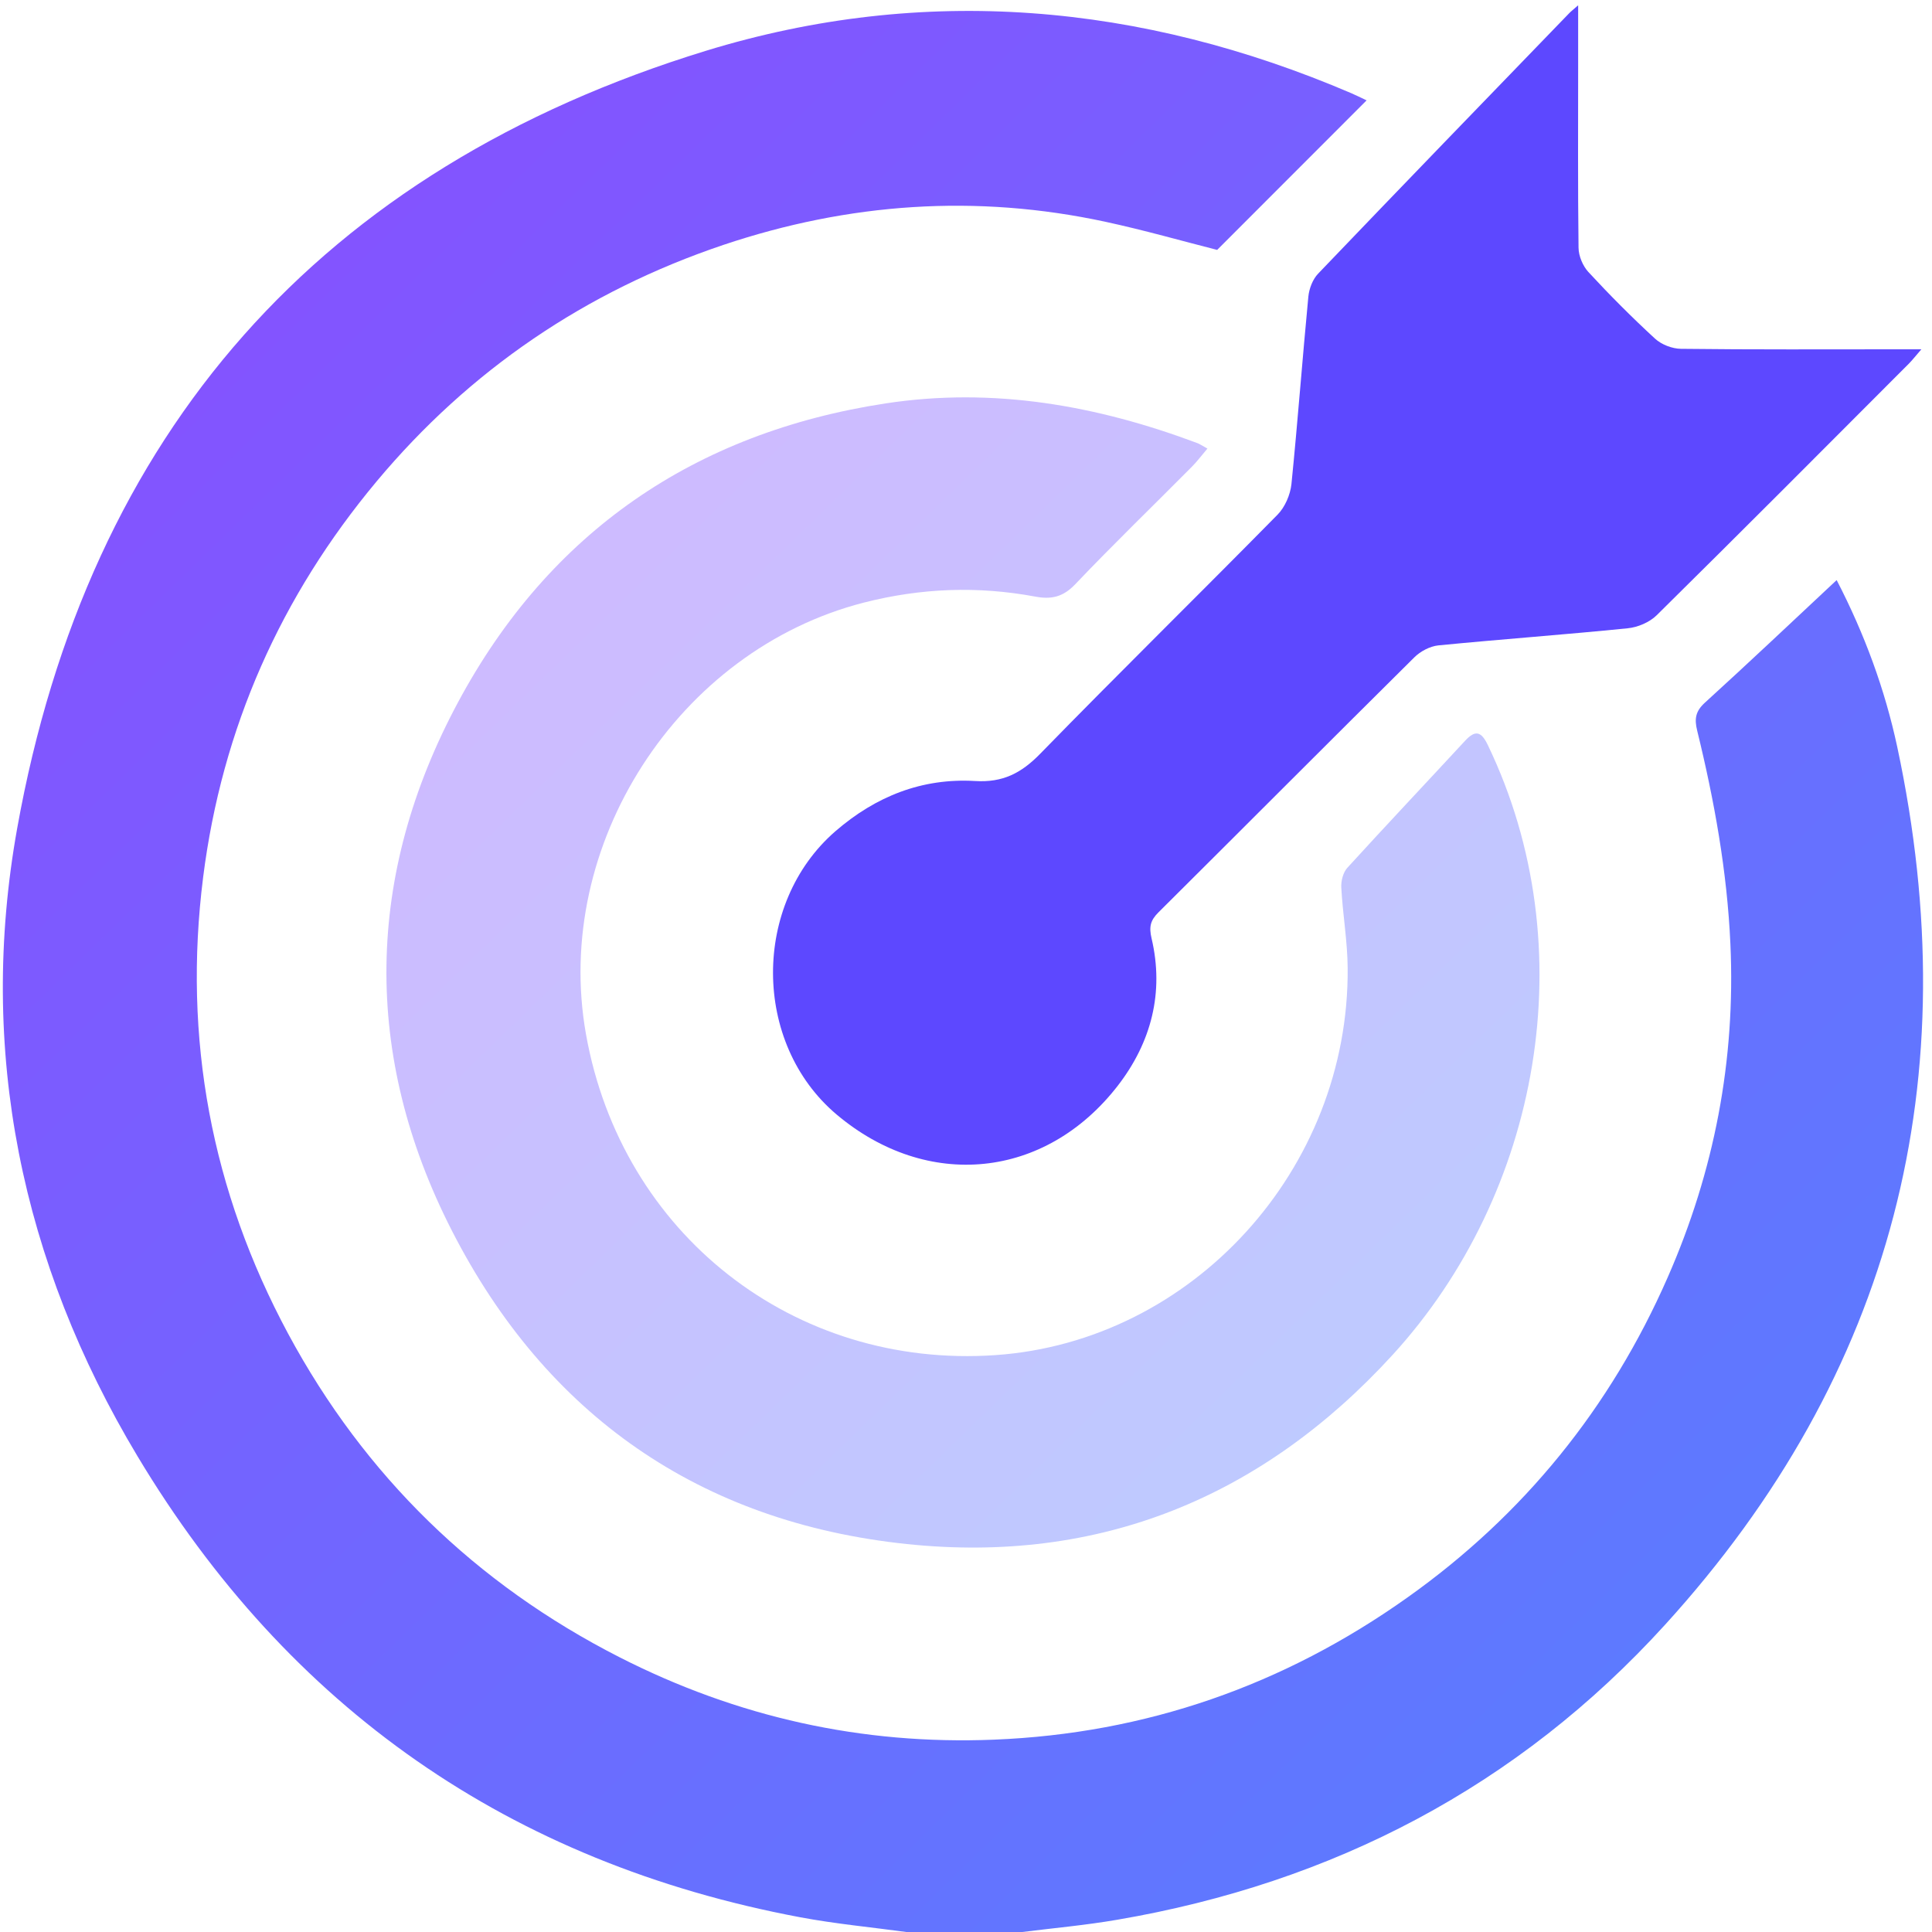 <svg width="20" height="20" viewBox="0 0 20 20" fill="none" xmlns="http://www.w3.org/2000/svg">
<path d="M9.397 20.002C9.024 19.951 8.649 19.916 8.281 19.847C5.282 19.283 2.988 17.684 1.423 15.074C0.22 13.069 -0.234 10.871 0.178 8.574C0.914 4.469 3.32 1.75 7.307 0.526C9.563 -0.166 11.813 0.033 13.989 0.965C14.036 0.985 14.081 1.008 14.147 1.039C13.63 1.556 13.124 2.063 12.6 2.587C12.245 2.497 11.847 2.383 11.444 2.296C10.104 2.007 8.786 2.1 7.489 2.535C6.064 3.015 4.861 3.832 3.899 4.983C2.907 6.171 2.298 7.537 2.103 9.08C1.892 10.75 2.189 12.33 2.983 13.807C3.774 15.276 4.923 16.396 6.414 17.156C7.631 17.776 8.923 18.064 10.288 18.009C11.86 17.946 13.288 17.448 14.57 16.537C15.774 15.682 16.672 14.573 17.264 13.223C17.746 12.125 17.968 10.975 17.913 9.771C17.879 9.021 17.747 8.289 17.569 7.563C17.539 7.441 17.552 7.363 17.648 7.275C18.104 6.86 18.552 6.436 19.013 6.005C19.302 6.563 19.512 7.135 19.64 7.731C20.374 11.165 19.605 14.215 17.237 16.819C15.714 18.494 13.799 19.491 11.567 19.873C11.236 19.93 10.9 19.96 10.566 20.002H9.397V20.002Z" fill="url(#paint0_linear_4748_15059)"/>
<path d="M12.499 4.644C12.435 4.719 12.39 4.78 12.338 4.832C11.935 5.238 11.524 5.635 11.13 6.049C11.004 6.181 10.883 6.207 10.717 6.176C10.122 6.065 9.533 6.087 8.943 6.238C7.019 6.73 5.717 8.747 6.066 10.706C6.434 12.775 8.219 14.173 10.306 14.028C12.344 13.886 13.968 12.106 13.951 10.021C13.949 9.744 13.9 9.467 13.885 9.189C13.881 9.121 13.903 9.033 13.947 8.984C14.35 8.542 14.76 8.108 15.166 7.669C15.274 7.552 15.335 7.572 15.403 7.715C16.409 9.809 15.945 12.354 14.415 14.027C13.064 15.503 11.378 16.192 9.388 15.984C7.249 15.76 5.655 14.651 4.678 12.74C3.748 10.922 3.78 9.059 4.743 7.267C5.686 5.511 7.189 4.478 9.168 4.176C10.28 4.006 11.352 4.196 12.395 4.587C12.419 4.596 12.44 4.611 12.5 4.644L12.499 4.644Z" fill="url(#paint1_linear_4748_15059)" fill-opacity="0.4"/>
<path d="M16.337 0.055C16.337 0.283 16.337 0.469 16.337 0.655C16.337 1.292 16.333 1.929 16.341 2.565C16.342 2.65 16.385 2.753 16.443 2.816C16.663 3.054 16.893 3.285 17.132 3.505C17.199 3.567 17.31 3.61 17.402 3.611C18.149 3.62 18.896 3.616 19.643 3.616C19.713 3.616 19.783 3.616 19.89 3.616C19.829 3.686 19.796 3.729 19.757 3.768C18.89 4.637 18.023 5.507 17.15 6.369C17.076 6.442 16.954 6.494 16.849 6.504C16.197 6.57 15.542 6.617 14.89 6.681C14.803 6.69 14.704 6.742 14.641 6.805C13.755 7.683 12.875 8.567 11.991 9.446C11.909 9.528 11.893 9.594 11.921 9.714C12.053 10.274 11.917 10.791 11.573 11.237C10.822 12.209 9.597 12.327 8.66 11.537C7.786 10.799 7.784 9.355 8.648 8.605C9.066 8.243 9.545 8.053 10.093 8.085C10.38 8.103 10.572 8.004 10.768 7.803C11.579 6.971 12.41 6.156 13.225 5.328C13.302 5.25 13.357 5.122 13.369 5.011C13.434 4.365 13.482 3.717 13.544 3.071C13.552 2.988 13.589 2.891 13.646 2.832C14.508 1.931 15.376 1.035 16.243 0.138C16.261 0.119 16.281 0.104 16.337 0.055V0.055Z" fill="#5D48FF"/>
<defs>
<linearGradient id="paint0_linear_4748_15059" x1="-1.299" y1="-0.801" x2="19.201" y2="20.199" gradientUnits="userSpaceOnUse">
<stop stop-color="#8E49FF"/>
<stop offset="1" stop-color="#5681FF"/>
</linearGradient>
<linearGradient id="paint1_linear_4748_15059" x1="3.202" y1="3.566" x2="15.474" y2="16.175" gradientUnits="userSpaceOnUse">
<stop stop-color="#8E49FF"/>
<stop offset="1" stop-color="#5681FF"/>
</linearGradient>
</defs>
</svg>
